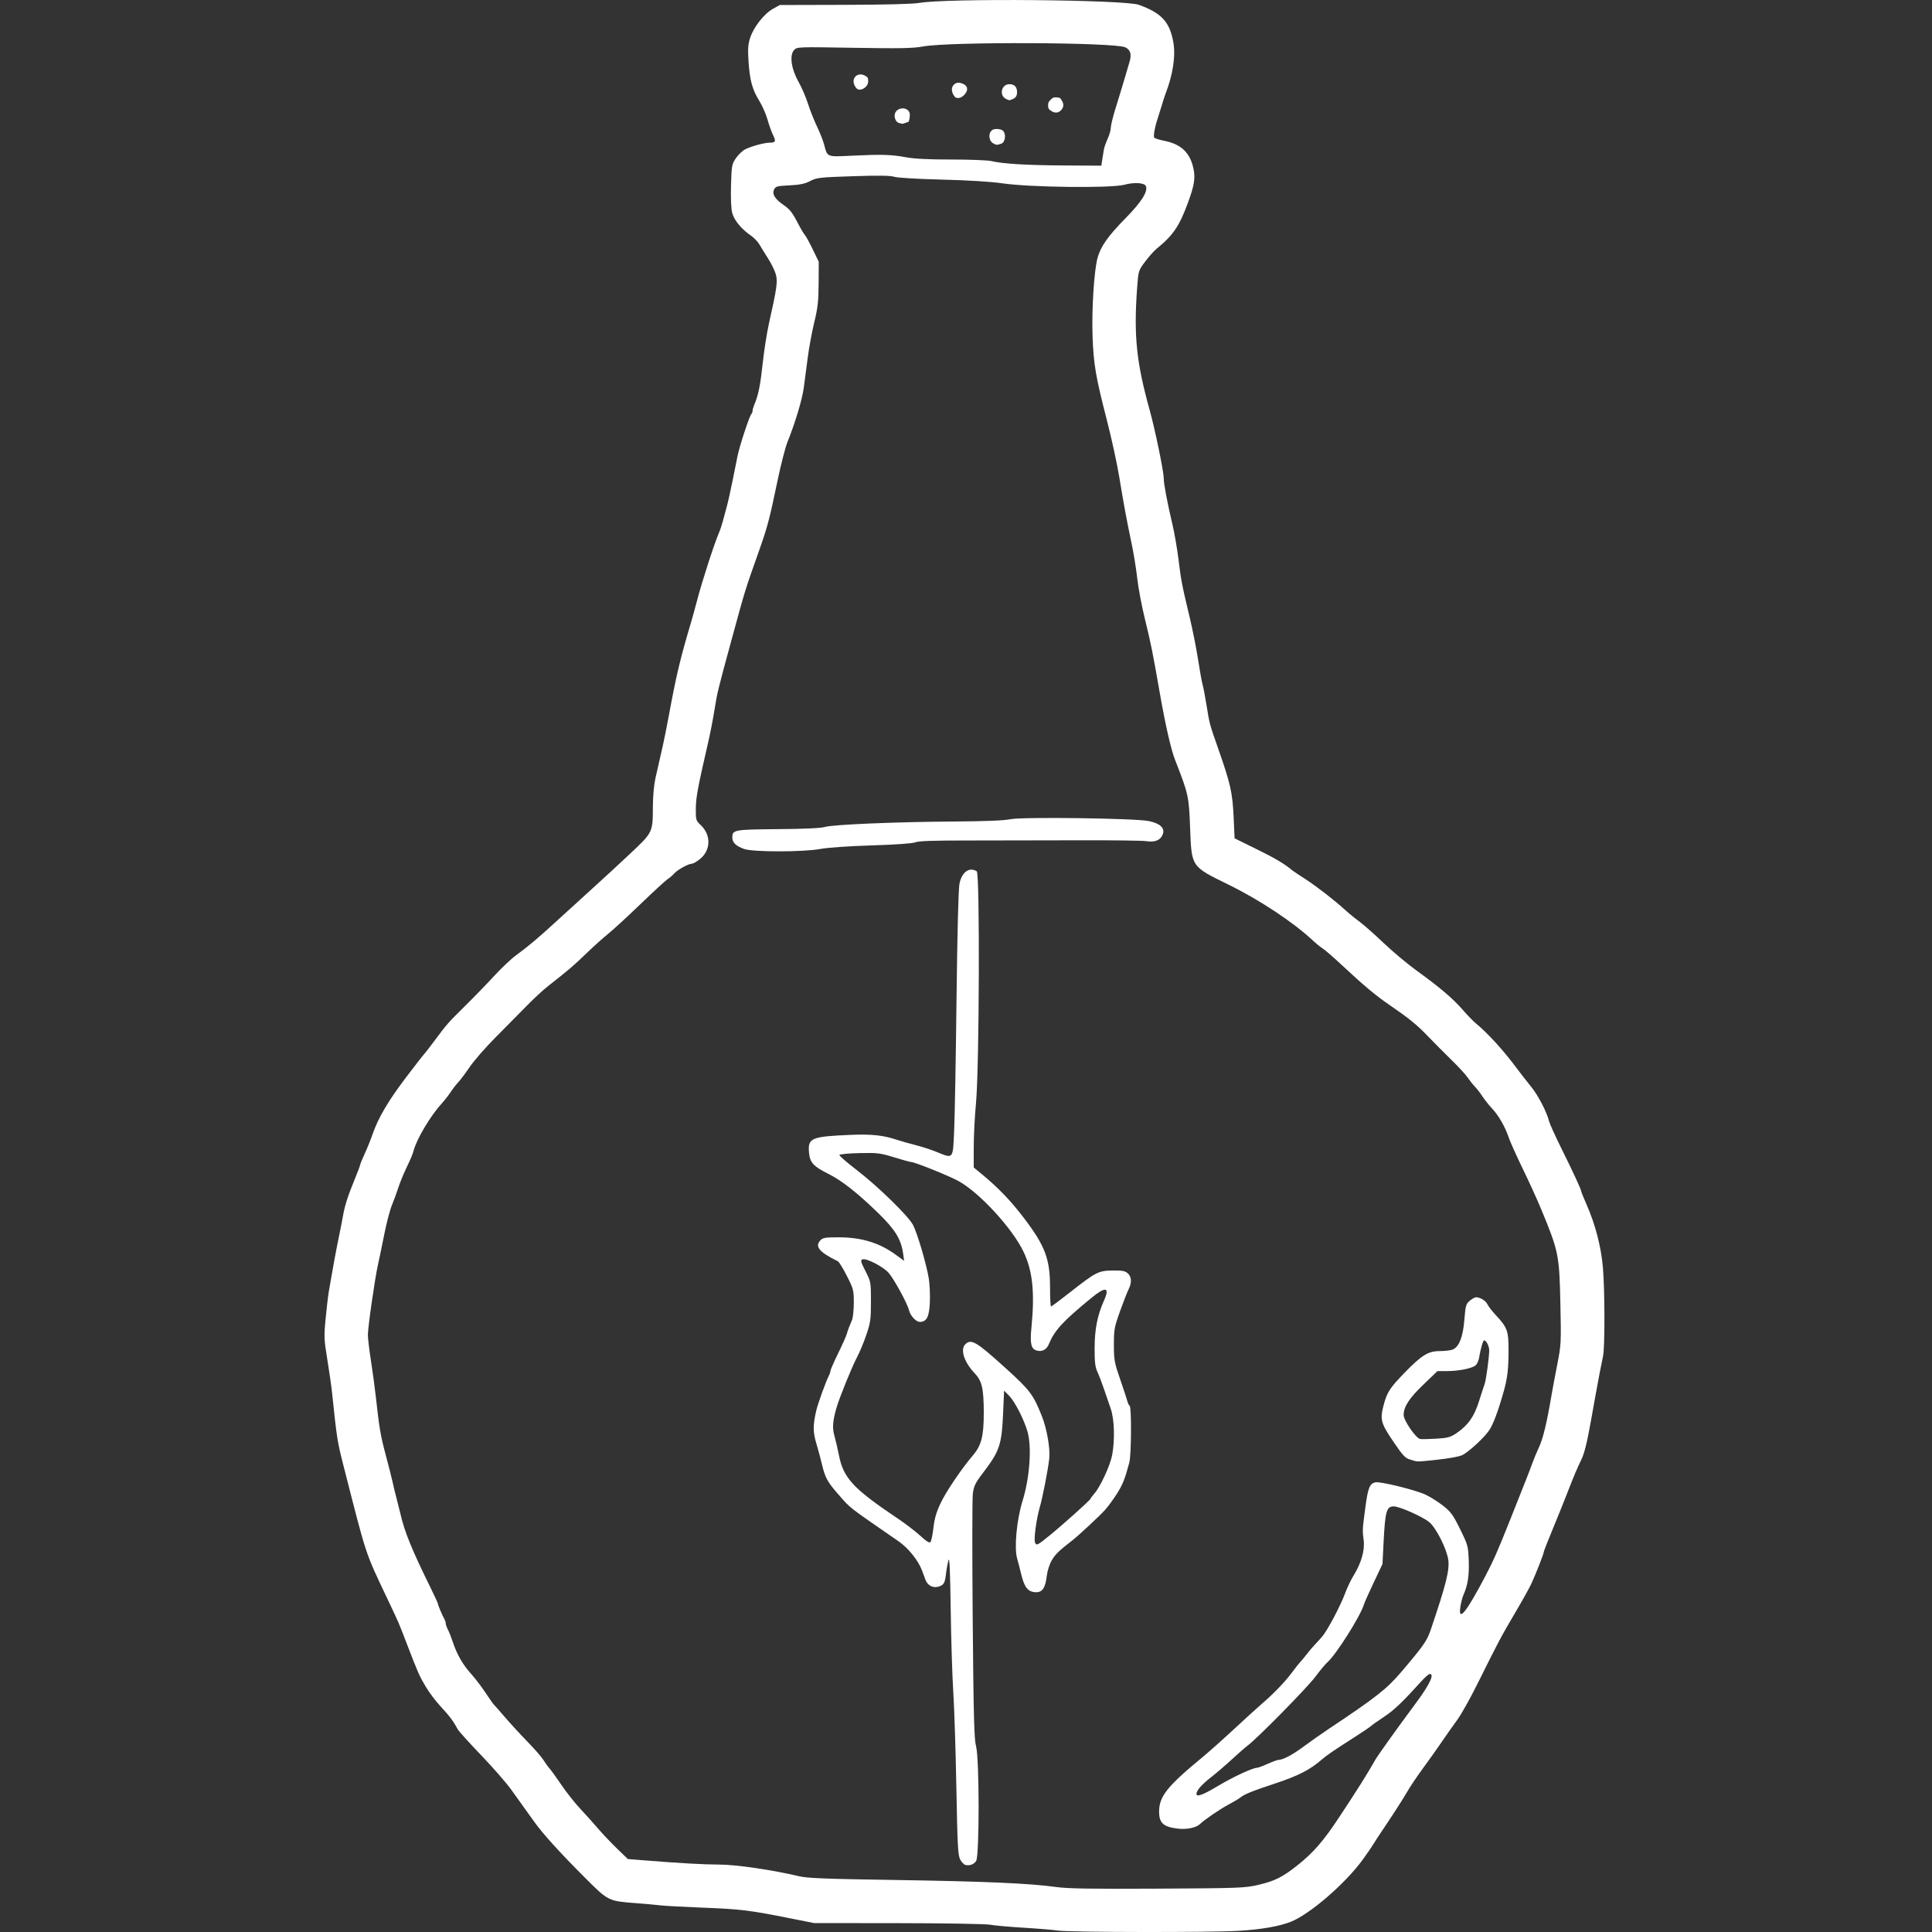<?xml version="1.0" encoding="UTF-8" standalone="no"?>
<svg
   height="512"
   width="512"
   version="1.1"
   id="svg6"
   sodipodi:docname="potion_fire_resist.svg"
   xml:space="preserve"
   inkscape:version="1.2.1 (9c6d41e410, 2022-07-14)"
   inkscape:export-filename="potion_fire_resist.png"
   inkscape:export-xdpi="96"
   inkscape:export-ydpi="96"
   xmlns:inkscape="http://www.inkscape.org/namespaces/inkscape"
   xmlns:sodipodi="http://sodipodi.sourceforge.net/DTD/sodipodi-0.dtd"
   xmlns="http://www.w3.org/2000/svg"
   xmlns:svg="http://www.w3.org/2000/svg"><rect width="100%" height="100%" fill="#333333" stroke="none"/><defs
     id="defs10" /><sodipodi:namedview
     id="namedview8"
     pagecolor="#ffffff"
     bordercolor="#000000"
     borderopacity="0.25"
     inkscape:showpageshadow="2"
     inkscape:pageopacity="0.0"
     inkscape:pagecheckerboard="true"
     inkscape:deskcolor="#d1d1d1"
     showgrid="false"
     inkscape:zoom="1.5466868"
     inkscape:cx="153.87731"
     inkscape:cy="244.71665"
     inkscape:window-width="2560"
     inkscape:window-height="1351"
     inkscape:window-x="2391"
     inkscape:window-y="-9"
     inkscape:window-maximized="1"
     inkscape:current-layer="svg6" /><path
     style="fill:#ffffff;fill-rule:evenodd;stroke-width:0.41"
     d="m 280.336,511.616 c -1.248,-0.188 -5.335,-0.528 -9.08,-0.753 -3.746,-0.224 -7.739,-0.583 -8.874,-0.796 -1.137,-0.214 -12.085,-0.399 -24.369,-0.412 l -22.305,-0.023 -6.38,-1.271 c -10.681,-2.128 -13.04,-2.417 -22.89,-2.804 -5.221,-0.205 -10.329,-0.48 -11.351,-0.61 -1.022,-0.13 -3.993,-0.398 -6.604,-0.595 -7.227,-0.546 -7.293,-0.579 -13.208,-6.484 -6.772,-6.761 -11.315,-11.762 -13.7,-15.082 -2.918,-4.062 -3.488,-4.857 -6.053,-8.45 -1.3,-1.82 -4.93,-5.979 -8.066,-9.243 -3.137,-3.263 -5.926,-6.358 -6.199,-6.877 -1.071,-2.036 -2.158,-3.49 -4.427,-5.923 -1.3,-1.394 -3.102,-3.777 -4.004,-5.297 -1.69,-2.846 -2.065,-3.698 -4.993,-11.32 -2.281,-5.938 -2.016,-5.322 -5.093,-11.816 -6.119,-12.914 -5.444,-10.866 -11.82,-35.857 -1.514,-5.936 -1.675,-6.973 -2.913,-18.842 -0.193,-1.847 -0.768,-5.881 -1.278,-8.964 -0.856,-5.168 -0.89,-6.003 -0.443,-10.699 0.267,-2.801 0.658,-6.102 0.868,-7.334 1.067,-6.242 1.825,-10.364 2.587,-14.057 0.462,-2.241 0.986,-4.917 1.165,-5.947 0.454,-2.62 1.306,-5.284 3.034,-9.486 0.818,-1.989 1.488,-3.764 1.488,-3.944 0,-0.18 0.536,-1.487 1.19,-2.903 0.655,-1.416 1.603,-3.767 2.107,-5.224 1.515,-4.376 4.145,-8.844 8.874,-15.076 2.466,-3.249 4.602,-6 4.747,-6.112 0.145,-0.113 1.321,-1.626 2.614,-3.363 3.482,-4.679 3.799,-5.041 8.308,-9.481 2.281,-2.246 5.726,-5.802 7.656,-7.9 1.93,-2.099 4.53,-4.559 5.778,-5.466 3.242,-2.357 6.119,-4.788 11.171,-9.441 2.433,-2.241 6.558,-6 9.168,-8.353 2.609,-2.353 7.1,-6.496 9.98,-9.206 6.023,-5.67 5.974,-5.565 6,-12.593 0.01,-2.527 0.3,-5.726 0.665,-7.334 0.357,-1.569 0.815,-3.586 1.018,-4.482 0.203,-0.896 0.639,-2.822 0.97,-4.278 0.33,-1.457 0.992,-4.757 1.47,-7.334 2.15,-11.582 3.031,-15.286 6.05,-25.466 0.332,-1.12 1.039,-3.688 1.57,-5.704 1.385,-5.257 4.549,-15.018 5.812,-17.928 0.292,-0.672 0.746,-2.047 1.009,-3.056 0.263,-1.009 0.733,-2.75 1.044,-3.871 0.311,-1.12 1.024,-4.329 1.585,-7.131 0.561,-2.801 1.112,-5.552 1.225,-6.112 0.568,-2.814 3.182,-10.738 3.717,-11.265 0.156,-0.153 0.283,-0.512 0.283,-0.796 0,-0.284 0.218,-1.033 0.484,-1.664 1.057,-2.506 1.575,-5.075 2.204,-10.926 0.361,-3.362 1.11,-8.129 1.664,-10.594 2.085,-9.281 2.332,-11.026 1.829,-12.913 -0.257,-0.965 -1.173,-2.855 -2.034,-4.2 -0.861,-1.345 -1.91,-3.045 -2.332,-3.778 -0.421,-0.733 -1.47,-1.815 -2.33,-2.403 -2.427,-1.661 -4.348,-3.993 -4.873,-5.917 -0.295,-1.082 -0.42,-3.88 -0.325,-7.296 0.145,-5.225 0.218,-5.637 1.28,-7.221 0.62,-0.924 1.731,-1.989 2.47,-2.366 1.65,-0.843 5.085,-1.77 6.581,-1.777 1.49,-0.006 1.625,-0.36 0.788,-2.057 -0.389,-0.79 -1.043,-2.623 -1.452,-4.072 -0.409,-1.449 -1.37,-3.644 -2.135,-4.877 -1.876,-3.023 -2.545,-5.437 -2.882,-10.398 -0.23,-3.383 -0.15,-4.594 0.421,-6.364 0.914,-2.838 3.707,-6.399 6.027,-7.686 l 1.836,-1.019 17.129,-0.044 c 10.877,-0.028 18.108,-0.214 19.812,-0.512 7.289,-1.273 54.377,-0.863 58.197,0.506 6.006,2.153 8.214,4.552 9.15,9.942 0.64,3.687 -0.121,8.634 -2.113,13.74 -0.176,0.448 -0.644,1.915 -1.044,3.26 -0.399,1.345 -0.885,2.903 -1.08,3.463 -0.655,1.885 -1.095,4.397 -0.837,4.78 0.142,0.209 1.315,0.586 2.61,0.838 4.517,0.879 6.903,3.143 7.798,7.402 0.536,2.548 0.217,4.47 -1.526,9.186 -2.253,6.098 -3.903,8.507 -8.234,12.02 -0.691,0.56 -2.063,2.1 -3.049,3.423 -1.783,2.39 -1.795,2.431 -2.123,6.927 -0.926,12.683 -0.204,19.723 3.326,32.434 1.452,5.228 3.725,16.269 3.725,18.091 2e-5,1.436 0.918,6.301 2.277,12.061 0.555,2.353 1.288,6.57 1.63,9.372 0.681,5.583 0.914,6.793 2.985,15.457 0.773,3.235 1.773,8.277 2.222,11.205 0.449,2.928 0.982,5.873 1.184,6.546 0.201,0.672 0.673,3.148 1.047,5.501 0.763,4.797 0.828,5.041 2.924,11.001 3.443,9.788 3.951,12.027 4.259,18.743 l 0.252,5.501 5.827,2.865 c 4.981,2.449 7.445,3.912 9.444,5.61 0.227,0.193 1.742,1.207 3.367,2.253 3.074,1.98 7.826,5.661 10.666,8.263 0.908,0.832 2.58,2.194 3.715,3.026 1.135,0.833 4.014,3.376 6.398,5.65 2.384,2.275 6.351,5.598 8.817,7.385 6.252,4.53 9.609,7.385 12.241,10.413 1.244,1.43 2.819,3.055 3.5,3.609 3.104,2.527 7.37,7.223 10.914,12.012 1.009,1.363 2.665,3.486 3.681,4.718 1.806,2.189 4.167,6.728 4.77,9.169 0.167,0.672 1.573,3.789 3.127,6.927 3.25,6.562 5.367,11.126 5.367,11.569 0,0.169 0.678,1.852 1.508,3.741 2.283,5.199 3.813,11.141 4.269,16.579 0.512,6.102 0.533,21.212 0.031,23.447 -0.401,1.788 -1.309,6.513 -2.051,10.673 -0.24,1.345 -0.732,4.095 -1.093,6.112 -1.101,6.152 -1.772,8.89 -2.594,10.594 -1.207,2.501 -1.881,4.101 -3.776,8.964 -0.961,2.465 -2.748,6.896 -3.973,9.847 -1.225,2.951 -2.227,5.522 -2.227,5.714 0,0.48 -2.175,6.016 -3.336,8.488 -0.524,1.116 -2.468,4.596 -4.321,7.733 -3.612,6.115 -4.372,7.549 -9.833,18.55 -1.95,3.928 -4.39,8.287 -5.422,9.688 -1.033,1.401 -2.839,3.963 -4.015,5.694 -1.176,1.731 -3.445,4.926 -5.043,7.101 -1.598,2.175 -3.555,5.096 -4.35,6.492 -0.794,1.396 -3.115,5.025 -5.157,8.066 -2.042,3.041 -3.788,5.702 -3.88,5.915 -0.092,0.213 -1.238,1.874 -2.547,3.693 -4.572,6.35 -14.079,14.574 -19.166,16.579 -3.051,1.202 -7.793,2.021 -13.823,2.386 -7.458,0.451 -44.801,0.393 -47.883,-0.073 z m 53.119,-12.109 c 4.39,-1.006 6.545,-2.097 10.612,-5.368 4.045,-3.253 6.657,-6.264 10.601,-12.218 5.036,-7.603 7.651,-11.752 9.758,-15.482 0.707,-1.251 5.392,-7.802 10.909,-15.251 3.546,-4.788 4.859,-7.566 3.575,-7.566 -0.266,0 -1.241,0.836 -2.167,1.858 -5.148,5.685 -7.277,7.717 -9.904,9.456 -1.602,1.061 -3.168,2.165 -3.479,2.453 -0.311,0.288 -2.17,1.552 -4.132,2.808 -5.711,3.656 -7.638,4.964 -8.747,5.94 -3.2,2.814 -6.304,4.426 -12.431,6.458 -6.374,2.113 -8.287,2.89 -9.424,3.826 -0.341,0.28 -1.734,1.106 -3.096,1.835 -2.295,1.228 -6.334,3.988 -7.529,5.145 -0.99,0.958 -3.477,1.481 -5.778,1.214 -3.902,-0.453 -5.027,-1.444 -5.047,-4.447 -0.027,-4.045 2.092,-6.729 11.337,-14.362 1.816,-1.499 5.717,-4.969 8.668,-7.71 2.951,-2.741 6.098,-5.606 6.993,-6.367 3.12,-2.651 6.256,-5.882 8.066,-8.31 1.002,-1.345 2.067,-2.69 2.365,-2.989 0.299,-0.299 1.051,-1.207 1.672,-2.017 0.621,-0.81 1.593,-1.957 2.161,-2.55 0.568,-0.593 1.465,-1.583 1.995,-2.201 1.355,-1.581 4.841,-8.17 6.019,-11.375 0.544,-1.481 1.534,-3.566 2.199,-4.634 2.077,-3.332 3.085,-6.808 2.74,-9.44 -0.351,-2.678 -0.346,-2.777 0.457,-8.826 0.665,-5.01 1.13,-6.187 2.588,-6.552 1.248,-0.313 10.637,1.992 13.385,3.285 1.206,0.568 3.269,1.871 4.584,2.896 2.092,1.63 2.66,2.409 4.538,6.224 2.077,4.218 2.152,4.492 2.292,8.381 0.142,3.919 -0.244,6.419 -1.389,9.019 -0.296,0.672 -0.669,2.093 -0.828,3.158 -0.634,4.246 1.572,1.526 6.692,-8.251 2.091,-3.993 3.186,-6.487 6.529,-14.872 4.193,-10.516 5.208,-13.106 5.832,-14.872 0.356,-1.009 1.169,-2.958 1.808,-4.333 1.067,-2.296 2.058,-6.437 3.305,-13.799 0.265,-1.569 0.952,-5.236 1.526,-8.149 1.003,-5.094 1.034,-5.711 0.809,-16.095 -0.28,-12.911 -0.461,-13.795 -5.123,-25.059 -1.02,-2.465 -3.204,-7.254 -4.852,-10.641 -1.649,-3.387 -3.312,-7.094 -3.697,-8.238 -0.966,-2.87 -2.673,-5.846 -4.427,-7.718 -0.812,-0.867 -1.948,-2.296 -2.525,-3.177 -0.576,-0.881 -1.487,-2.06 -2.024,-2.62 -0.537,-0.56 -1.414,-1.66 -1.948,-2.445 -0.535,-0.784 -2.387,-2.802 -4.116,-4.485 -1.729,-1.682 -4.536,-4.506 -6.238,-6.275 -3.116,-3.239 -5.137,-4.886 -10.498,-8.553 -3.468,-2.372 -6.847,-5.204 -12.309,-10.315 -2.214,-2.072 -4.536,-4.091 -5.159,-4.487 -0.623,-0.396 -1.85,-1.392 -2.726,-2.213 -5.086,-4.768 -14.093,-10.732 -22.245,-14.729 -10.047,-4.927 -9.836,-4.613 -10.243,-15.206 -0.321,-8.325 -0.426,-8.796 -4.026,-18.009 -1.036,-2.651 -2.539,-9.244 -3.964,-17.389 -1.949,-11.137 -2.402,-13.393 -3.968,-19.762 -0.854,-3.474 -1.774,-8.333 -2.043,-10.798 -0.27,-2.465 -0.952,-6.682 -1.517,-9.372 -1.354,-6.447 -1.957,-9.693 -3.252,-17.521 -0.593,-3.586 -2.071,-10.37 -3.285,-15.076 -2.955,-11.462 -3.519,-14.765 -3.792,-22.207 -0.255,-6.943 0.395,-17.326 1.296,-20.693 0.833,-3.114 2.747,-5.833 7.539,-10.708 4.105,-4.177 5.868,-6.96 5.314,-8.387 -0.357,-0.919 -3.055,-1.098 -5.742,-0.38 -3.537,0.945 -24.857,0.698 -32.264,-0.374 -3.127,-0.453 -9.061,-0.819 -16.097,-0.994 -6.463,-0.161 -11.751,-0.473 -12.589,-0.744 -1.036,-0.335 -4.132,-0.379 -10.938,-0.155 -8.861,0.291 -9.617,0.376 -11.35,1.278 -1.419,0.738 -2.716,1.009 -5.501,1.148 -3.329,0.167 -3.682,0.264 -4.083,1.133 -0.573,1.242 0.268,2.541 2.722,4.208 1.355,0.92 2.206,1.99 3.341,4.2 0.838,1.631 1.775,3.241 2.082,3.579 0.307,0.337 1.267,2.079 2.134,3.871 l 1.576,3.258 -0.033,5.704 c -0.029,4.735 -0.227,6.501 -1.168,10.39 -0.624,2.577 -1.402,6.794 -1.729,9.372 -0.327,2.577 -0.796,6.153 -1.043,7.946 -0.435,3.168 -2.233,9.141 -4.337,14.403 -0.569,1.422 -1.751,6.035 -2.627,10.251 -2.13,10.25 -2.631,12.136 -5.017,18.882 -3.683,10.413 -3.461,9.691 -7.115,23.085 -3.645,13.36 -3.861,14.243 -4.57,18.743 -0.371,2.353 -1.119,6.204 -1.663,8.557 -2.733,11.834 -3.261,14.665 -3.282,17.582 -0.02,2.987 0.033,3.169 1.298,4.363 2.789,2.634 2.707,6.647 -0.186,9 -0.841,0.684 -1.814,1.244 -2.163,1.244 -0.917,0 -3.798,1.597 -4.669,2.588 -0.41,0.466 -1.189,1.135 -1.733,1.487 -0.543,0.352 -3.81,3.357 -7.259,6.677 -3.449,3.321 -7.313,6.869 -8.586,7.884 -1.273,1.015 -3.894,3.373 -5.823,5.239 -3.33,3.22 -4.363,4.101 -10.031,8.551 -1.318,1.034 -3.918,3.445 -5.778,5.357 -1.861,1.912 -5.519,5.616 -8.129,8.231 -2.611,2.615 -5.675,6.118 -6.81,7.784 -1.135,1.667 -2.502,3.491 -3.037,4.054 -0.535,0.563 -1.464,1.762 -2.064,2.663 -0.6,0.901 -1.676,2.276 -2.391,3.056 -2.852,3.11 -6.509,9.191 -7.344,12.215 -0.354,1.282 -0.658,2.01 -2.212,5.297 -0.688,1.457 -1.573,3.657 -1.965,4.89 -0.392,1.232 -1.134,3.251 -1.648,4.486 -0.514,1.234 -1.427,4.718 -2.028,7.742 -0.602,3.023 -1.362,6.689 -1.69,8.146 -0.807,3.586 -2.656,16.472 -2.657,18.519 -5.7e-4,0.908 0.358,3.942 0.798,6.743 0.439,2.801 1.012,7.019 1.272,9.372 0.965,8.723 1.269,10.511 2.707,15.891 0.809,3.025 1.621,6.234 1.805,7.131 0.184,0.896 0.65,2.822 1.036,4.278 0.386,1.457 0.847,3.29 1.025,4.075 1.059,4.664 3.058,9.565 7.905,19.386 1.115,2.258 2.027,4.248 2.027,4.42 0,0.327 1.031,2.771 1.686,3.997 0.208,0.389 0.379,0.939 0.381,1.222 0.001,0.283 0.258,0.998 0.57,1.59 0.312,0.591 0.891,2.058 1.286,3.26 1.072,3.263 2.643,6.012 4.783,8.372 1.053,1.162 2.806,3.454 3.894,5.093 1.088,1.639 2.096,3.072 2.239,3.185 0.143,0.113 1.438,1.579 2.876,3.26 1.438,1.681 4.136,4.615 5.995,6.519 1.859,1.905 3.773,4.105 4.254,4.89 0.481,0.784 1.211,1.797 1.624,2.251 0.412,0.454 1.839,2.431 3.171,4.395 1.332,1.963 3.581,4.801 4.999,6.306 1.417,1.505 3.512,3.836 4.655,5.181 1.143,1.345 3.388,3.714 4.99,5.266 l 2.912,2.821 4.252,0.34 c 9.67,0.773 15.652,1.11 20.048,1.129 4.517,0.019 14.036,1.416 21.144,3.102 2.157,0.512 7.171,0.704 25.59,0.984 23.427,0.355 35.567,0.887 42.513,1.863 3.012,0.423 9.231,0.522 26.828,0.427 21.686,-0.117 23.11,-0.17 26.704,-0.994 z m -10.542,-26.287 c 3.96,-2.371 9.086,-4.743 10.248,-4.743 0.26,0 1.487,-0.458 2.728,-1.019 1.241,-0.56 2.483,-1.027 2.76,-1.037 1.374,-0.048 3.756,-1.29 6.766,-3.524 1.83,-1.359 4.885,-3.506 6.788,-4.771 12.367,-8.223 15.325,-10.546 19.144,-15.036 5.88,-6.912 6.806,-8.232 7.775,-11.082 4.094,-12.047 5.064,-15.913 4.683,-18.66 -0.4,-2.877 -3.252,-8.514 -5.048,-9.975 -1.802,-1.466 -7.887,-4.165 -9.391,-4.165 -1.927,0 -2.287,1.273 -2.707,9.575 l -0.289,5.704 -2.316,4.89 c -1.274,2.689 -2.452,5.336 -2.619,5.881 -0.961,3.137 -7.425,13.339 -9.699,15.307 -0.518,0.448 -1.967,2.19 -3.219,3.871 -2.13,2.858 -15.372,16.314 -17.854,18.144 -0.617,0.455 -2.488,2.089 -4.158,3.633 -1.67,1.543 -4.176,3.693 -5.569,4.777 -2.444,1.901 -3.865,3.519 -3.865,4.4 0,0.936 1.726,0.295 5.843,-2.17 z M 292.098,42.374 c 0.132,-0.84 0.323,-2.032 0.421,-2.648 0.1,-0.616 0.555,-1.935 1.015,-2.932 0.46,-0.996 0.838,-2.326 0.84,-2.954 0.003,-0.629 0.581,-2.976 1.284,-5.217 0.704,-2.241 1.709,-5.541 2.233,-7.334 0.524,-1.793 1.168,-3.969 1.431,-4.835 0.626,-2.062 0.283,-3.254 -1.125,-3.916 -2.845,-1.338 -46.47,-1.52 -53.564,-0.224 -2.709,0.495 -6.007,0.558 -18.367,0.352 -14.994,-0.25 -15.069,-0.247 -15.845,0.614 -1.238,1.373 -0.728,4.999 1.176,8.359 0.832,1.469 1.969,4.1 2.526,5.846 0.557,1.747 1.632,4.459 2.389,6.028 0.757,1.569 1.619,3.769 1.915,4.89 0.864,3.268 0.645,3.181 7.205,2.862 7.953,-0.387 10.584,-0.314 14.383,0.397 2.267,0.425 5.973,0.612 12.118,0.612 4.869,0 9.631,0.185 10.583,0.411 3.072,0.729 9.349,1.107 19.357,1.163 l 9.784,0.056 z"
     id="path249" /><path
     style="fill:#ffffff;fill-rule:evenodd;stroke-width:0.41"
     d="m 255.875,494.239 c -0.4,-0.084 -1.037,-0.736 -1.415,-1.447 -0.594,-1.119 -0.731,-3.688 -1.012,-19.018 -0.178,-9.749 -0.545,-21.117 -0.813,-25.263 -0.268,-4.146 -0.578,-14.047 -0.688,-22.003 -0.142,-10.236 -0.315,-14.048 -0.595,-13.039 -0.217,0.784 -0.479,2.16 -0.582,3.056 -0.335,2.907 -0.536,3.353 -1.73,3.841 -1.558,0.637 -3.163,-0.067 -3.76,-1.653 -0.242,-0.643 -0.661,-1.765 -0.929,-2.494 -0.986,-2.673 -3.62,-5.956 -6.221,-7.755 -13.783,-9.531 -12.572,-8.591 -15.853,-12.313 -3.005,-3.409 -3.608,-4.513 -4.48,-8.195 -0.365,-1.544 -1.041,-4.057 -1.502,-5.585 -0.863,-2.864 -0.861,-4.708 0.007,-8.509 0.42,-1.84 2.62,-7.917 3.398,-9.386 0.206,-0.389 0.374,-0.919 0.374,-1.178 0,-0.259 0.906,-2.324 2.012,-4.589 1.107,-2.266 2.14,-4.578 2.296,-5.138 0.157,-0.56 0.435,-1.385 0.619,-1.834 0.184,-0.448 0.544,-1.328 0.799,-1.955 0.255,-0.627 0.464,-2.693 0.464,-4.592 0,-3.273 -0.096,-3.64 -1.835,-7.059 -1.009,-1.984 -2.077,-3.726 -2.373,-3.871 -4.921,-2.417 -6.174,-3.899 -4.677,-5.532 0.666,-0.726 1.262,-0.827 4.881,-0.827 6.032,0 10.764,1.443 15.11,4.607 l 2.231,1.624 -0.269,-1.942 c -0.517,-3.72 -2.086,-6.302 -6.385,-10.505 -5.56,-5.436 -9.819,-8.803 -13.382,-10.58 -4.062,-2.026 -4.948,-3.011 -5.179,-5.757 -0.316,-3.766 0.624,-4.158 11.01,-4.597 5.634,-0.238 8.706,0.096 12.426,1.35 1.022,0.344 3.158,0.949 4.747,1.344 1.589,0.395 4.082,1.199 5.54,1.788 4.643,1.876 4.409,2.159 4.757,-5.754 0.165,-3.754 0.447,-19.477 0.626,-34.94 0.201,-17.36 0.498,-28.972 0.777,-30.356 0.621,-3.084 2.612,-4.512 4.579,-3.283 0.852,0.532 0.68,52.194 -0.205,61.514 -0.328,3.454 -0.596,8.686 -0.596,11.628 v 5.349 l 1.958,1.614 c 4.528,3.734 7.838,7.172 11.348,11.788 5.631,7.404 6.919,10.832 6.919,18.416 0,2.764 0.115,5.026 0.253,5.026 0.138,0 2.322,-1.624 4.85,-3.609 7.061,-5.544 7.7,-5.875 11.448,-5.924 2.573,-0.035 3.331,0.103 4.039,0.734 1.037,0.923 1.117,2.485 0.218,4.264 -0.359,0.712 -1.381,3.324 -2.27,5.805 -1.494,4.169 -1.616,4.84 -1.616,8.866 0,4.027 0.126,4.722 1.685,9.232 0.927,2.682 1.784,5.292 1.907,5.8 0.123,0.508 0.386,1.023 0.586,1.145 0.52,0.318 0.45,12.996 -0.082,14.999 -1.183,4.442 -1.759,5.886 -3.336,8.368 -0.937,1.475 -2.366,3.412 -3.176,4.306 -1.418,1.565 -6.92,6.682 -8.554,7.956 -3.651,2.846 -4.519,3.683 -5.459,5.267 -0.631,1.061 -1.191,2.789 -1.357,4.181 -0.396,3.315 -1.244,4.482 -3.142,4.322 -1.91,-0.161 -2.823,-1.365 -3.647,-4.811 -0.348,-1.457 -0.825,-3.29 -1.06,-4.075 -0.832,-2.778 -0.13,-10.329 1.418,-15.28 1.916,-6.123 2.501,-14.341 1.313,-18.414 -0.966,-3.311 -3.365,-7.974 -4.899,-9.526 l -1.293,-1.308 -0.26,5.863 c -0.38,8.556 -0.896,10.098 -5.335,15.931 -2.043,2.685 -2.434,3.484 -2.692,5.501 -0.167,1.298 -0.18,16.386 -0.031,33.53 0.223,25.675 0.379,31.566 0.884,33.412 0.897,3.278 0.911,29.157 0.017,30.418 -0.654,0.922 -1.646,1.293 -2.804,1.048 z m 22.235,-87.289 c 3.34,-2.696 10.893,-9.469 10.894,-9.769 2.9e-4,-0.117 0.469,-0.751 1.042,-1.409 1.61,-1.849 4.204,-7.497 4.701,-10.238 0.744,-4.103 0.568,-9.489 -0.399,-12.238 -0.466,-1.323 -1.279,-3.69 -1.807,-5.258 -0.528,-1.569 -1.3,-3.586 -1.716,-4.482 -0.597,-1.287 -0.753,-2.617 -0.74,-6.316 0.016,-5.037 0.73,-8.646 2.493,-12.601 1.596,-3.581 0.447,-3.798 -3.397,-0.641 -7.609,6.25 -9.694,8.528 -11.283,12.331 -0.581,1.39 -1.842,1.992 -3.248,1.552 -1.404,-0.44 -1.718,-1.872 -1.314,-5.997 0.919,-9.374 0.337,-15.039 -2.066,-20.109 -2.929,-6.183 -11.641,-15.677 -17.221,-18.767 -2.501,-1.385 -11.669,-5.07 -12.613,-5.07 -0.263,0 -2.278,-0.556 -4.478,-1.235 -3.702,-1.143 -4.389,-1.226 -9.204,-1.12 -2.862,0.063 -5.25,0.287 -5.306,0.497 -0.058,0.21 1.941,1.95 4.438,3.866 5.729,4.395 13.831,12.29 15.086,14.699 1.154,2.216 3.61,10.6 4.178,14.261 0.226,1.457 0.349,4.234 0.273,6.172 -0.149,3.856 -0.849,5.237 -2.648,5.237 -1.058,0 -2.535,-1.629 -2.923,-3.224 -0.415,-1.704 -3.932,-8.129 -5.337,-9.749 -1.447,-1.668 -5.924,-3.984 -6.951,-3.595 -0.574,0.217 -0.465,0.646 0.789,3.103 1.439,2.82 1.454,2.908 1.454,8.082 0,4.737 -0.117,5.575 -1.242,8.872 -0.683,2.003 -1.808,4.695 -2.5,5.983 -1.28,2.382 -4.672,10.755 -5.406,13.346 -1.003,3.538 -1.125,5.294 -0.517,7.44 0.333,1.175 0.856,3.419 1.163,4.988 1.206,6.167 3.732,8.889 15.726,16.946 2.043,1.373 4.704,3.416 5.912,4.541 1.502,1.398 2.331,1.913 2.621,1.627 0.233,-0.23 0.595,-1.931 0.805,-3.78 0.286,-2.522 0.776,-4.187 1.961,-6.662 1.474,-3.078 5.552,-9.098 8.492,-12.534 2.264,-2.646 2.894,-5.122 2.887,-11.343 -0.007,-6.35 -0.482,-8.411 -2.405,-10.423 -2.791,-2.921 -3.89,-6.303 -2.496,-7.68 1.553,-1.533 2.885,-0.749 10.596,6.231 6.565,5.942 7.45,7.114 9.733,12.891 1.303,3.296 2.215,8.578 1.926,11.155 -0.346,3.09 -1.741,10.224 -2.55,13.041 -0.866,3.018 -1.573,8.304 -1.228,9.191 0.359,0.923 0.56,0.828 3.826,-1.808 z"
     id="path251" /><path
     style="fill:#ffffff;fill-rule:evenodd;stroke-width:0.41"
     d="m 373.823,386.842 c -1.463,-0.432 -1.993,-0.992 -4.643,-4.907 -3.295,-4.866 -3.523,-5.784 -2.433,-9.823 0.846,-3.134 1.631,-4.339 5.302,-8.138 4.657,-4.818 6.416,-5.92 9.453,-5.92 1.308,0 2.848,-0.176 3.421,-0.391 1.729,-0.649 2.785,-3.305 3.153,-7.932 0.296,-3.713 0.424,-4.169 1.417,-5.011 0.6,-0.51 1.351,-0.927 1.668,-0.927 1.12,0 2.594,0.917 3.045,1.894 0.251,0.544 1.269,1.853 2.261,2.909 2.98,3.17 3.326,4.135 3.317,9.254 -0.008,4.919 -0.297,7.4 -1.256,10.798 -1.517,5.375 -2.826,8.876 -3.9,10.43 -1.381,1.999 -5.339,5.642 -7.112,6.547 -0.704,0.359 -3.584,0.893 -6.451,1.194 -6.02,0.634 -5.176,0.631 -7.243,0.021 z m 12.204,-7.07 c 3.044,-2.068 4.658,-4.369 5.943,-8.474 0.631,-2.017 1.289,-4.034 1.462,-4.482 0.38,-0.986 1.241,-7.311 1.223,-8.985 -0.012,-1.118 -0.792,-2.627 -1.357,-2.627 -0.283,0 -0.964,2.362 -1.304,4.528 -0.126,0.81 -0.553,1.752 -0.945,2.093 -0.941,0.818 -4.47,1.528 -7.598,1.528 h -2.509 l -3.714,3.565 c -3.791,3.639 -5.235,5.857 -5.251,8.068 -0.01,1.431 3.225,6.143 4.369,6.363 0.387,0.073 2.3,0.038 4.252,-0.08 3.109,-0.192 3.781,-0.375 5.431,-1.495 z"
     id="path253" /><path
     style="fill:#ffffff;fill-rule:evenodd;stroke-width:0.41"
     d="m 197.195,224.986 c -2.183,-0.789 -3.123,-1.703 -3.123,-3.036 0,-2.045 0.41,-2.121 12.075,-2.217 7.081,-0.058 11.404,-0.261 12.483,-0.586 2.128,-0.64 18.93,-1.342 34.464,-1.442 8.068,-0.052 12.996,-0.254 14.607,-0.599 3.062,-0.657 32.975,-0.269 36.687,0.476 3.013,0.605 4.355,1.835 3.775,3.461 -0.567,1.591 -2.051,2.239 -4.301,1.877 -1.022,-0.165 -9.473,-0.27 -18.78,-0.235 -9.307,0.036 -22.405,0.058 -29.107,0.054 -8.639,-0.008 -12.542,0.134 -13.414,0.485 -0.763,0.308 -5.145,0.618 -11.549,0.817 -6.1,0.192 -11.669,0.575 -13.621,0.942 -4.47,0.839 -17.879,0.842 -20.197,0.004 z"
     id="path255" /><path
     style="fill:#ffffff;fill-rule:evenodd;stroke-width:0.205"
     d="m 226.957,23.376 c -0.852,-1.007 -0.999,-2.183 -0.373,-2.97 0.564,-0.708 1.595,-0.887 2.494,-0.432 0.884,0.447 0.998,0.629 1.002,1.589 0.006,1.573 -2.229,2.87 -3.124,1.813 z"
     id="path257" /><path
     style="fill:#ffffff;fill-rule:evenodd;stroke-width:0.205"
     d="m 239.061,32.79 c -0.115,-0.032 -0.468,-0.115 -0.787,-0.185 -0.836,-0.183 -1.418,-1.495 -1.107,-2.496 0.557,-1.791 3.452,-1.872 3.904,-0.109 0.146,0.571 -0.109,2.288 -0.342,2.288 -0.038,0 -0.383,0.125 -0.766,0.279 -0.383,0.153 -0.789,0.253 -0.902,0.222 z"
     id="path259" /><path
     style="fill:#ffffff;fill-rule:evenodd;stroke-width:0.205"
     d="m 253.244,25.837 c -0.146,-0.058 -0.45,-0.466 -0.679,-0.908 -0.519,-1.004 -0.37,-2.048 0.375,-2.626 0.615,-0.477 1.251,-0.511 2.209,-0.115 1.394,0.575 1.537,1.818 0.344,2.995 -0.775,0.765 -1.463,0.966 -2.248,0.654 z"
     id="path261" /><path
     style="fill:#ffffff;fill-rule:evenodd;stroke-width:0.205"
     d="m 266.612,26.217 c -1.898,-0.916 -1.24,-3.896 0.863,-3.907 1.38,-0.007 2.093,0.752 2.055,2.189 -0.025,0.947 -0.35,1.432 -1.197,1.781 -0.891,0.367 -0.825,0.37 -1.721,-0.064 z"
     id="path263" /><path
     style="fill:#ffffff;fill-rule:evenodd;stroke-width:0.205"
     d="m 278.862,29.562 c -0.919,-0.504 -1.105,-0.781 -1.105,-1.638 0,-0.7 0.124,-0.971 0.694,-1.516 0.602,-0.576 0.813,-0.656 1.594,-0.6 0.806,0.058 0.949,0.149 1.375,0.879 0.577,0.99 0.486,1.781 -0.3,2.59 -0.597,0.615 -1.457,0.724 -2.257,0.285 z"
     id="path265" /><path
     style="fill:#ffffff;fill-rule:evenodd;stroke-width:0.205"
     d="m 263.31,38.045 c -1.369,-0.675 -1.5,-2.996 -0.206,-3.67 0.661,-0.344 2.168,-0.203 2.676,0.252 0.556,0.497 0.72,1.733 0.346,2.615 -0.24,0.568 -0.478,0.772 -1.097,0.941 -0.992,0.272 -0.868,0.282 -1.719,-0.137 z"
     id="path267" /></svg>
